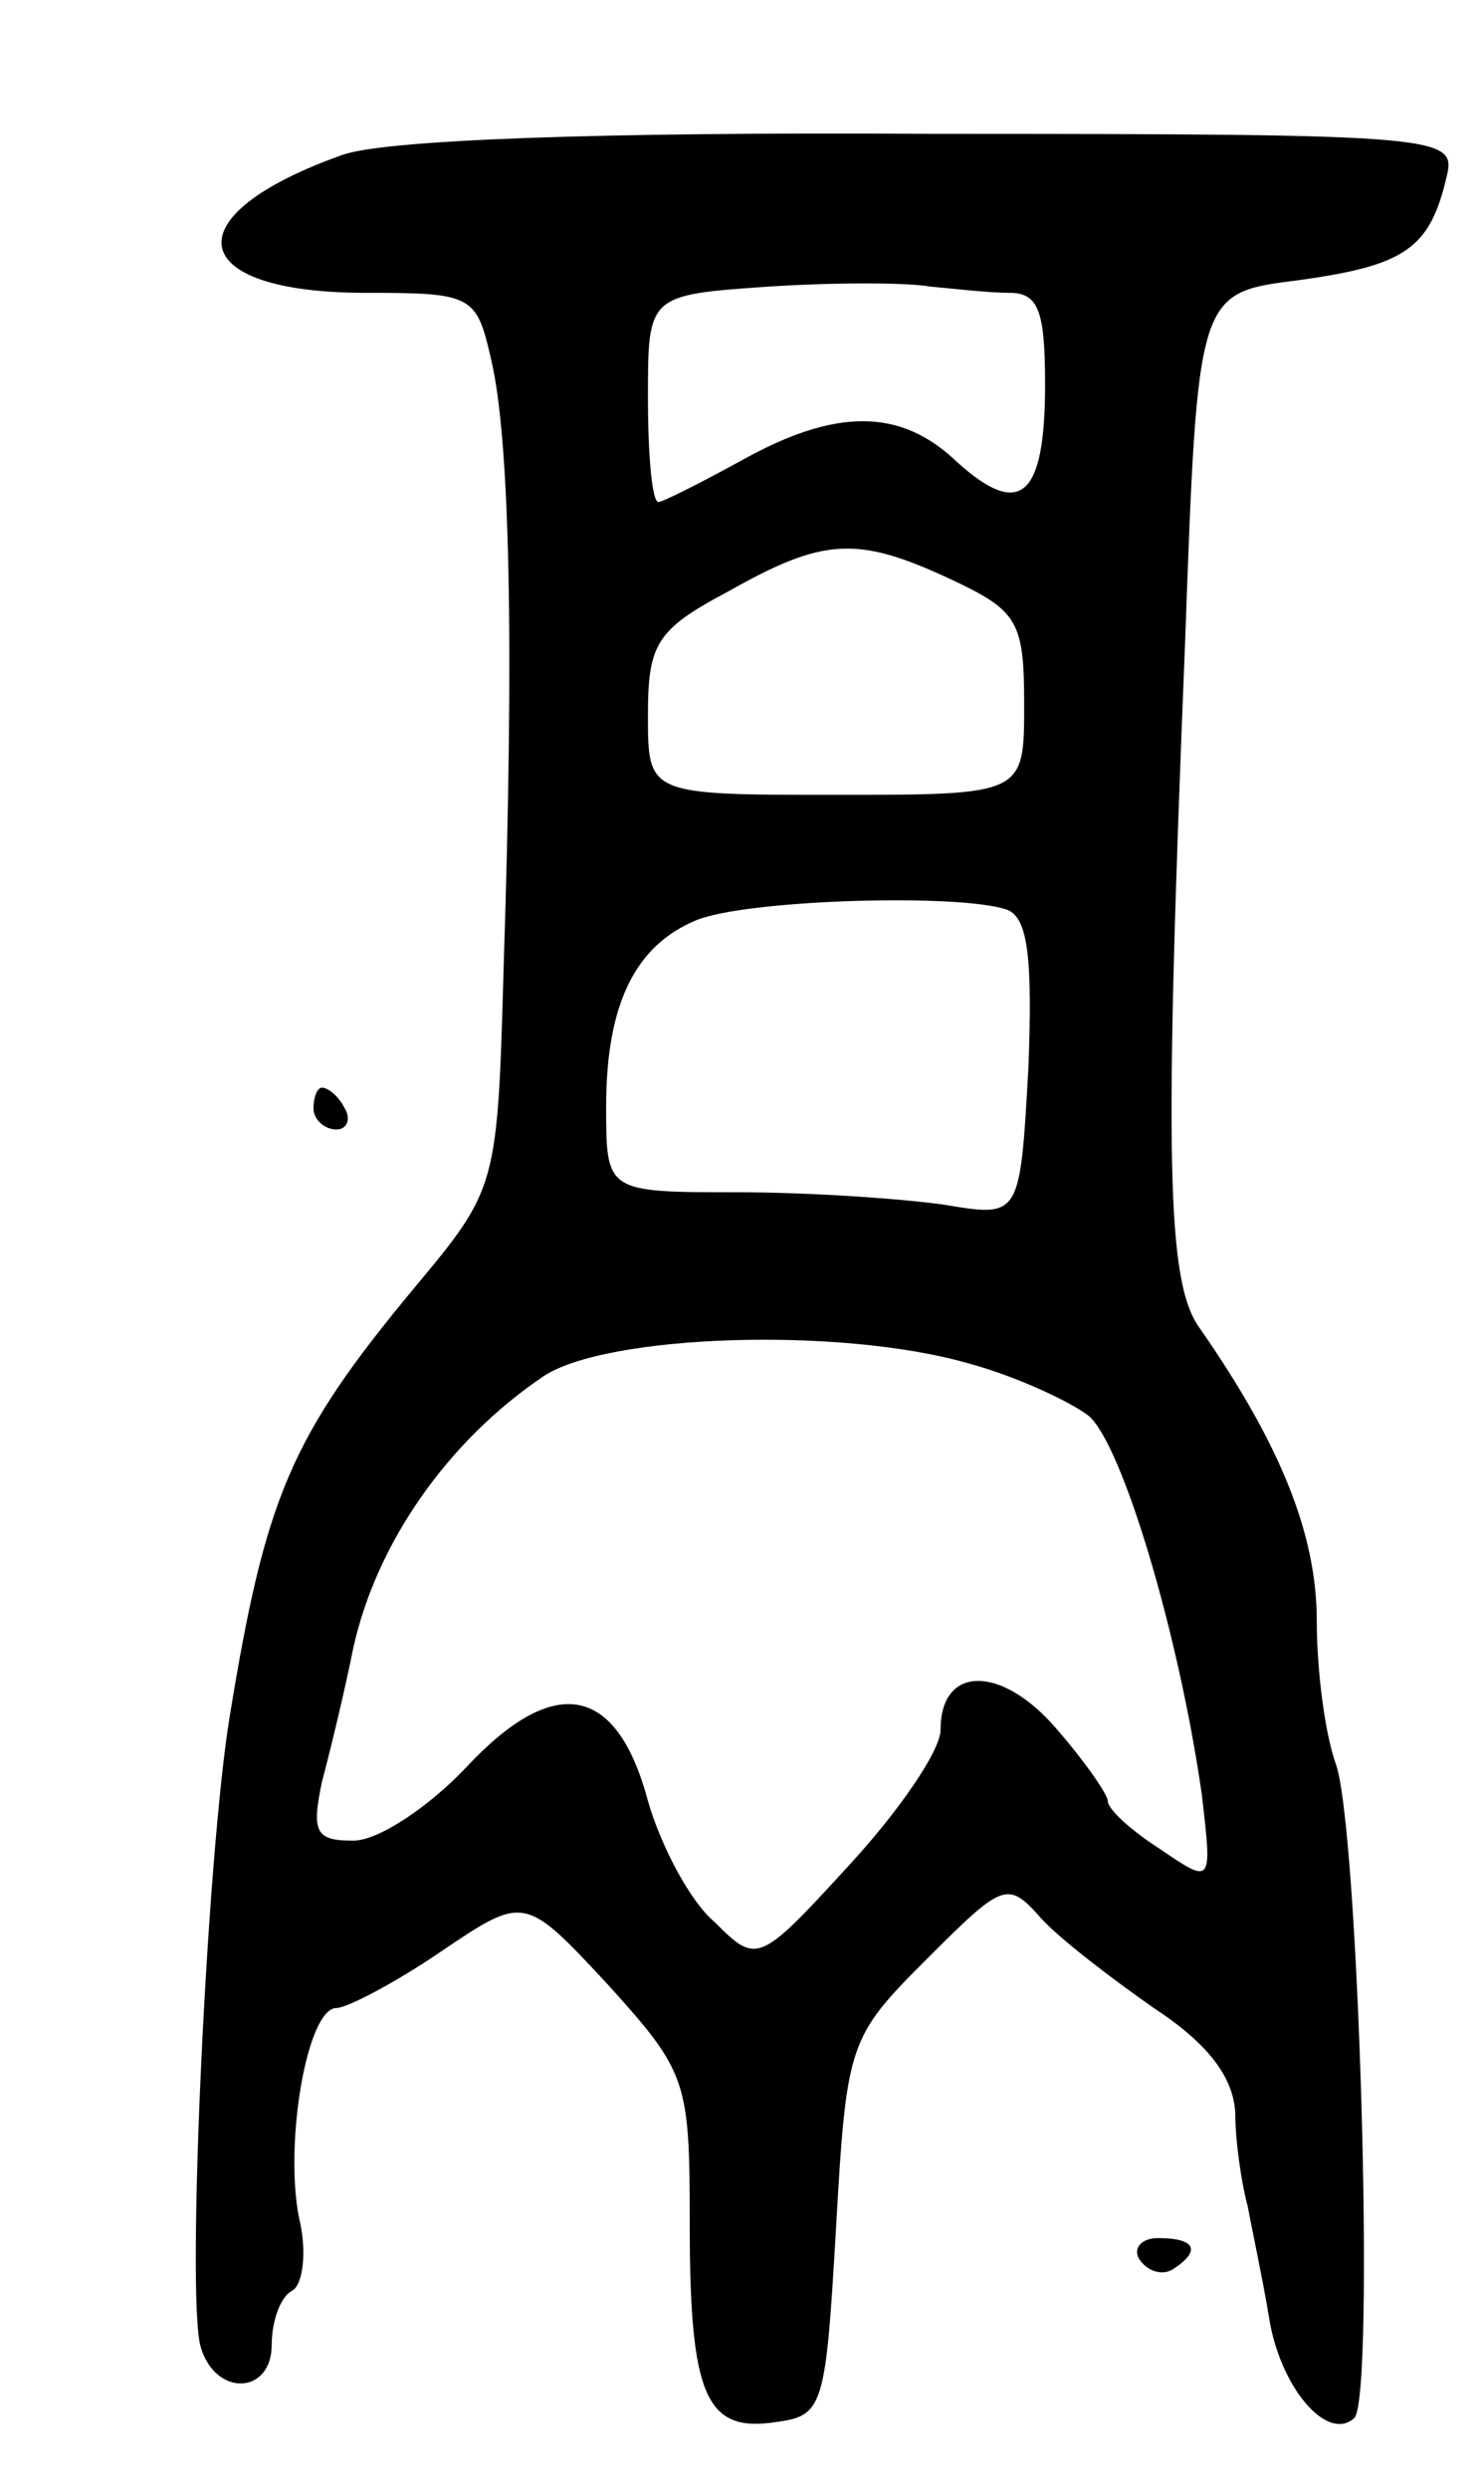 <svg version="1.0" xmlns="http://www.w3.org/2000/svg"
 width="71pt" height="119pt" viewBox="0 0 71 119"
 preserveAspectRatio="xMidYMid meet">
<g transform="translate(0,119) scale(0.1,-0.1)"
fill="#000000" stroke="none">
<path d="M164 1116 c-82 -29 -76 -66 11 -66 51 0 53 -1 60 -32 9 -38 11 -136
6 -289 -3 -107 -3 -107 -43 -155 -59 -71 -71 -100 -88 -204 -11 -66 -21 -278
-14 -302 7 -24 34 -23 34 1 0 11 4 23 10 26 5 3 7 19 3 35 -7 36 4 100 18 100
5 0 28 12 50 27 40 27 40 27 80 -16 38 -42 39 -46 39 -115 0 -82 8 -99 41 -94
23 3 24 7 29 93 5 88 6 91 43 128 37 37 39 38 55 20 9 -10 34 -29 54 -43 26
-17 38 -33 39 -50 0 -14 3 -34 6 -45 2 -11 7 -34 10 -52 5 -34 28 -61 41 -49
10 11 2 284 -9 313 -5 14 -9 44 -9 68 0 41 -17 84 -56 140 -16 22 -17 81 -7
328 6 167 6 167 54 173 51 7 63 15 71 49 5 20 1 21 -246 21 -163 1 -262 -3
-282 -10z m319 -66 c14 0 17 -9 17 -44 0 -54 -12 -64 -42 -37 -27 26 -58 26
-103 1 -20 -11 -38 -20 -40 -20 -3 0 -5 22 -5 50 0 49 0 49 58 53 31 2 66 2
77 0 11 -1 28 -3 38 -3z m-28 -137 c32 -15 35 -20 35 -60 0 -43 0 -43 -90 -43
-90 0 -90 0 -90 38 0 34 4 41 38 59 46 26 62 27 107 6z m27 -158 c10 -4 12
-24 10 -76 -4 -71 -4 -71 -40 -65 -21 3 -65 6 -99 6 -63 0 -63 0 -63 41 0 49
14 77 43 89 24 10 127 13 149 5z m-18 -217 c22 -6 48 -18 57 -25 16 -14 43
-104 54 -181 5 -43 5 -43 -20 -26 -14 9 -25 19 -25 23 0 3 -11 19 -25 35 -26
30 -55 30 -55 -1 0 -10 -20 -39 -44 -65 -43 -47 -44 -47 -64 -27 -12 10 -26
37 -32 58 -15 56 -45 61 -87 16 -18 -19 -42 -35 -54 -35 -18 0 -20 4 -15 28 4
15 11 44 15 64 11 50 45 99 91 130 30 20 142 24 204 6z"/>
<path d="M150 660 c0 -5 5 -10 11 -10 5 0 7 5 4 10 -3 6 -8 10 -11 10 -2 0 -4
-4 -4 -10z"/>
<path d="M545 110 c4 -6 11 -8 16 -5 14 9 11 15 -7 15 -8 0 -12 -5 -9 -10z"/>
</g>
</svg>
